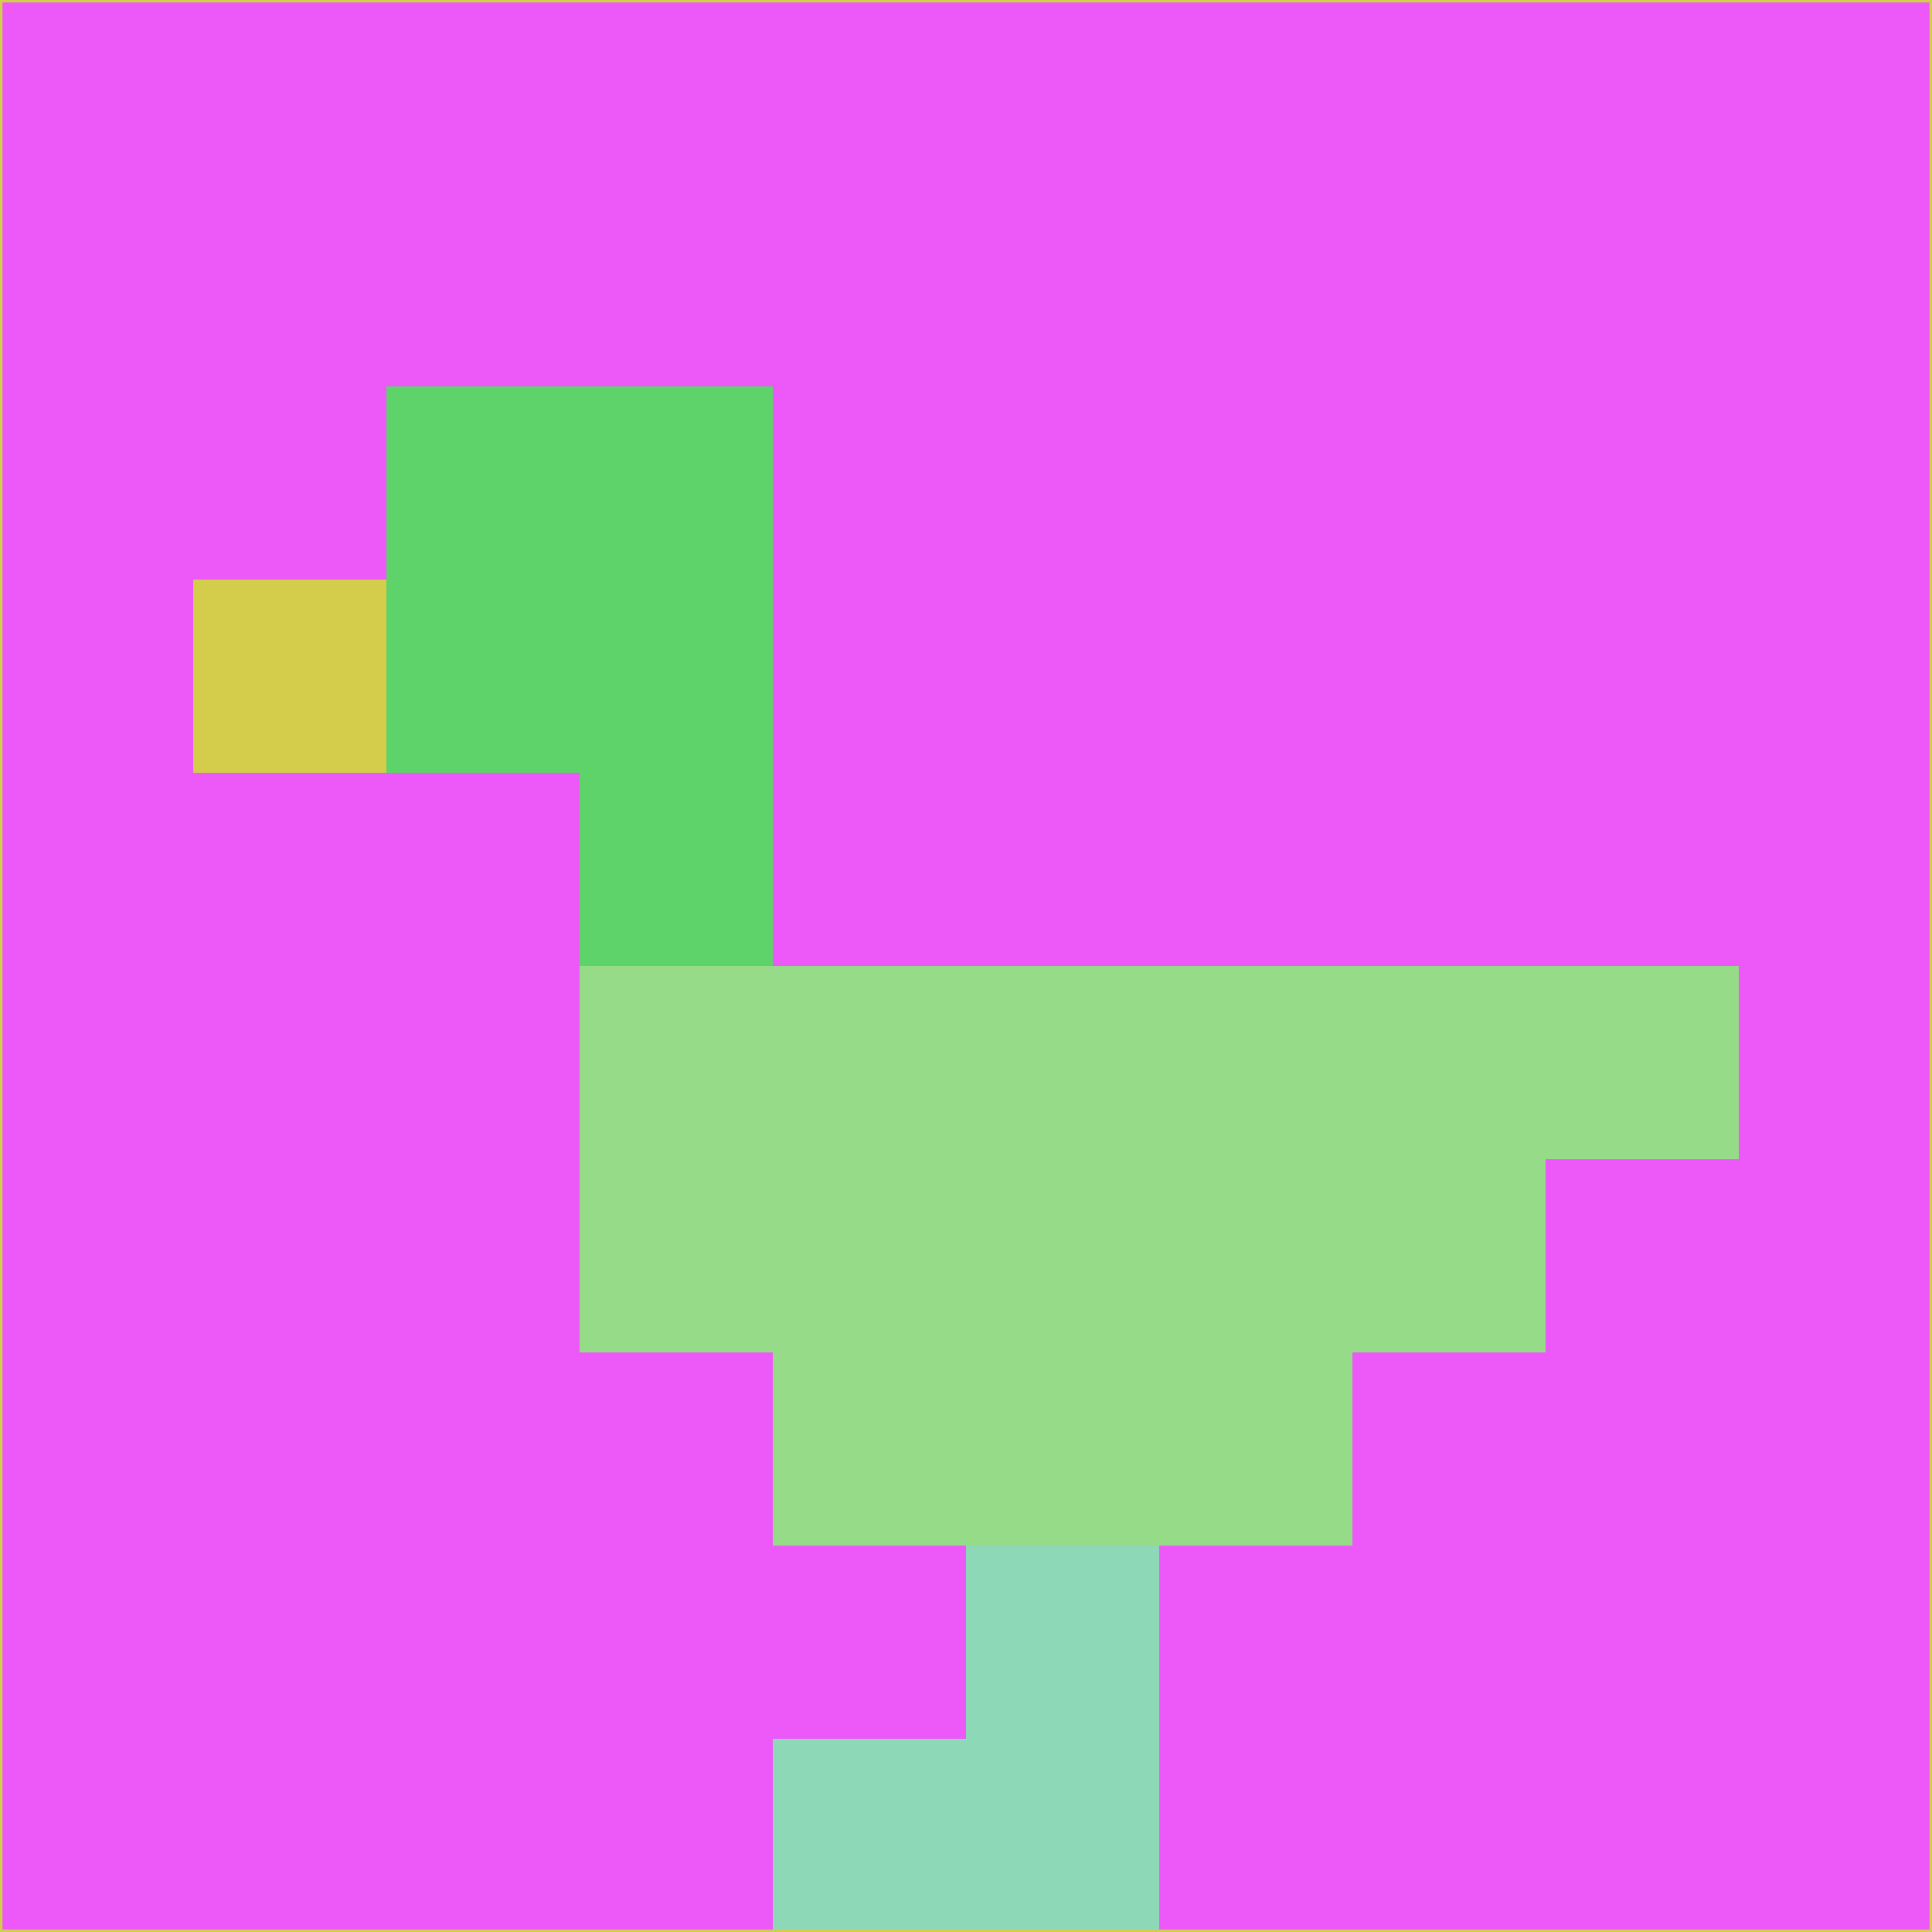 <svg xmlns="http://www.w3.org/2000/svg" version="1.1" width="785" height="785">
  <title>'goose-pfp-694263' by Dmitri Cherniak (Cyberpunk Edition)</title>
  <desc>
    seed=954573
    backgroundColor=#ed58f8
    padding=20
    innerPadding=0
    timeout=500
    dimension=1
    border=false
    Save=function(){return n.handleSave()}
    frame=12

    Rendered at 2024-09-15T22:37:00.984Z
    Generated in 1ms
    Modified for Cyberpunk theme with new color scheme
  </desc>
  <defs/>
  <rect width="100%" height="100%" fill="#ed58f8"/>
  <g>
    <g id="0-0">
      <rect x="0" y="0" height="785" width="785" fill="#ed58f8"/>
      <g>
        <!-- Neon blue -->
        <rect id="0-0-2-2-2-2" x="157" y="157" width="157" height="157" fill="#5ed36a"/>
        <rect id="0-0-3-2-1-4" x="235.5" y="157" width="78.5" height="314" fill="#5ed36a"/>
        <!-- Electric purple -->
        <rect id="0-0-4-5-5-1" x="314" y="392.5" width="392.5" height="78.5" fill="#96db87"/>
        <rect id="0-0-3-5-5-2" x="235.5" y="392.5" width="392.5" height="157" fill="#96db87"/>
        <rect id="0-0-4-5-3-3" x="314" y="392.5" width="235.5" height="235.5" fill="#96db87"/>
        <!-- Neon pink -->
        <rect id="0-0-1-3-1-1" x="78.5" y="235.5" width="78.5" height="78.5" fill="#d3cd4b"/>
        <!-- Cyber yellow -->
        <rect id="0-0-5-8-1-2" x="392.5" y="628" width="78.5" height="157" fill="#8cd8b7"/>
        <rect id="0-0-4-9-2-1" x="314" y="706.5" width="157" height="78.5" fill="#8cd8b7"/>
      </g>
      <rect x="0" y="0" stroke="#d3cd4b" stroke-width="2" height="785" width="785" fill="none"/>
    </g>
  </g>
  <script xmlns=""/>
</svg>